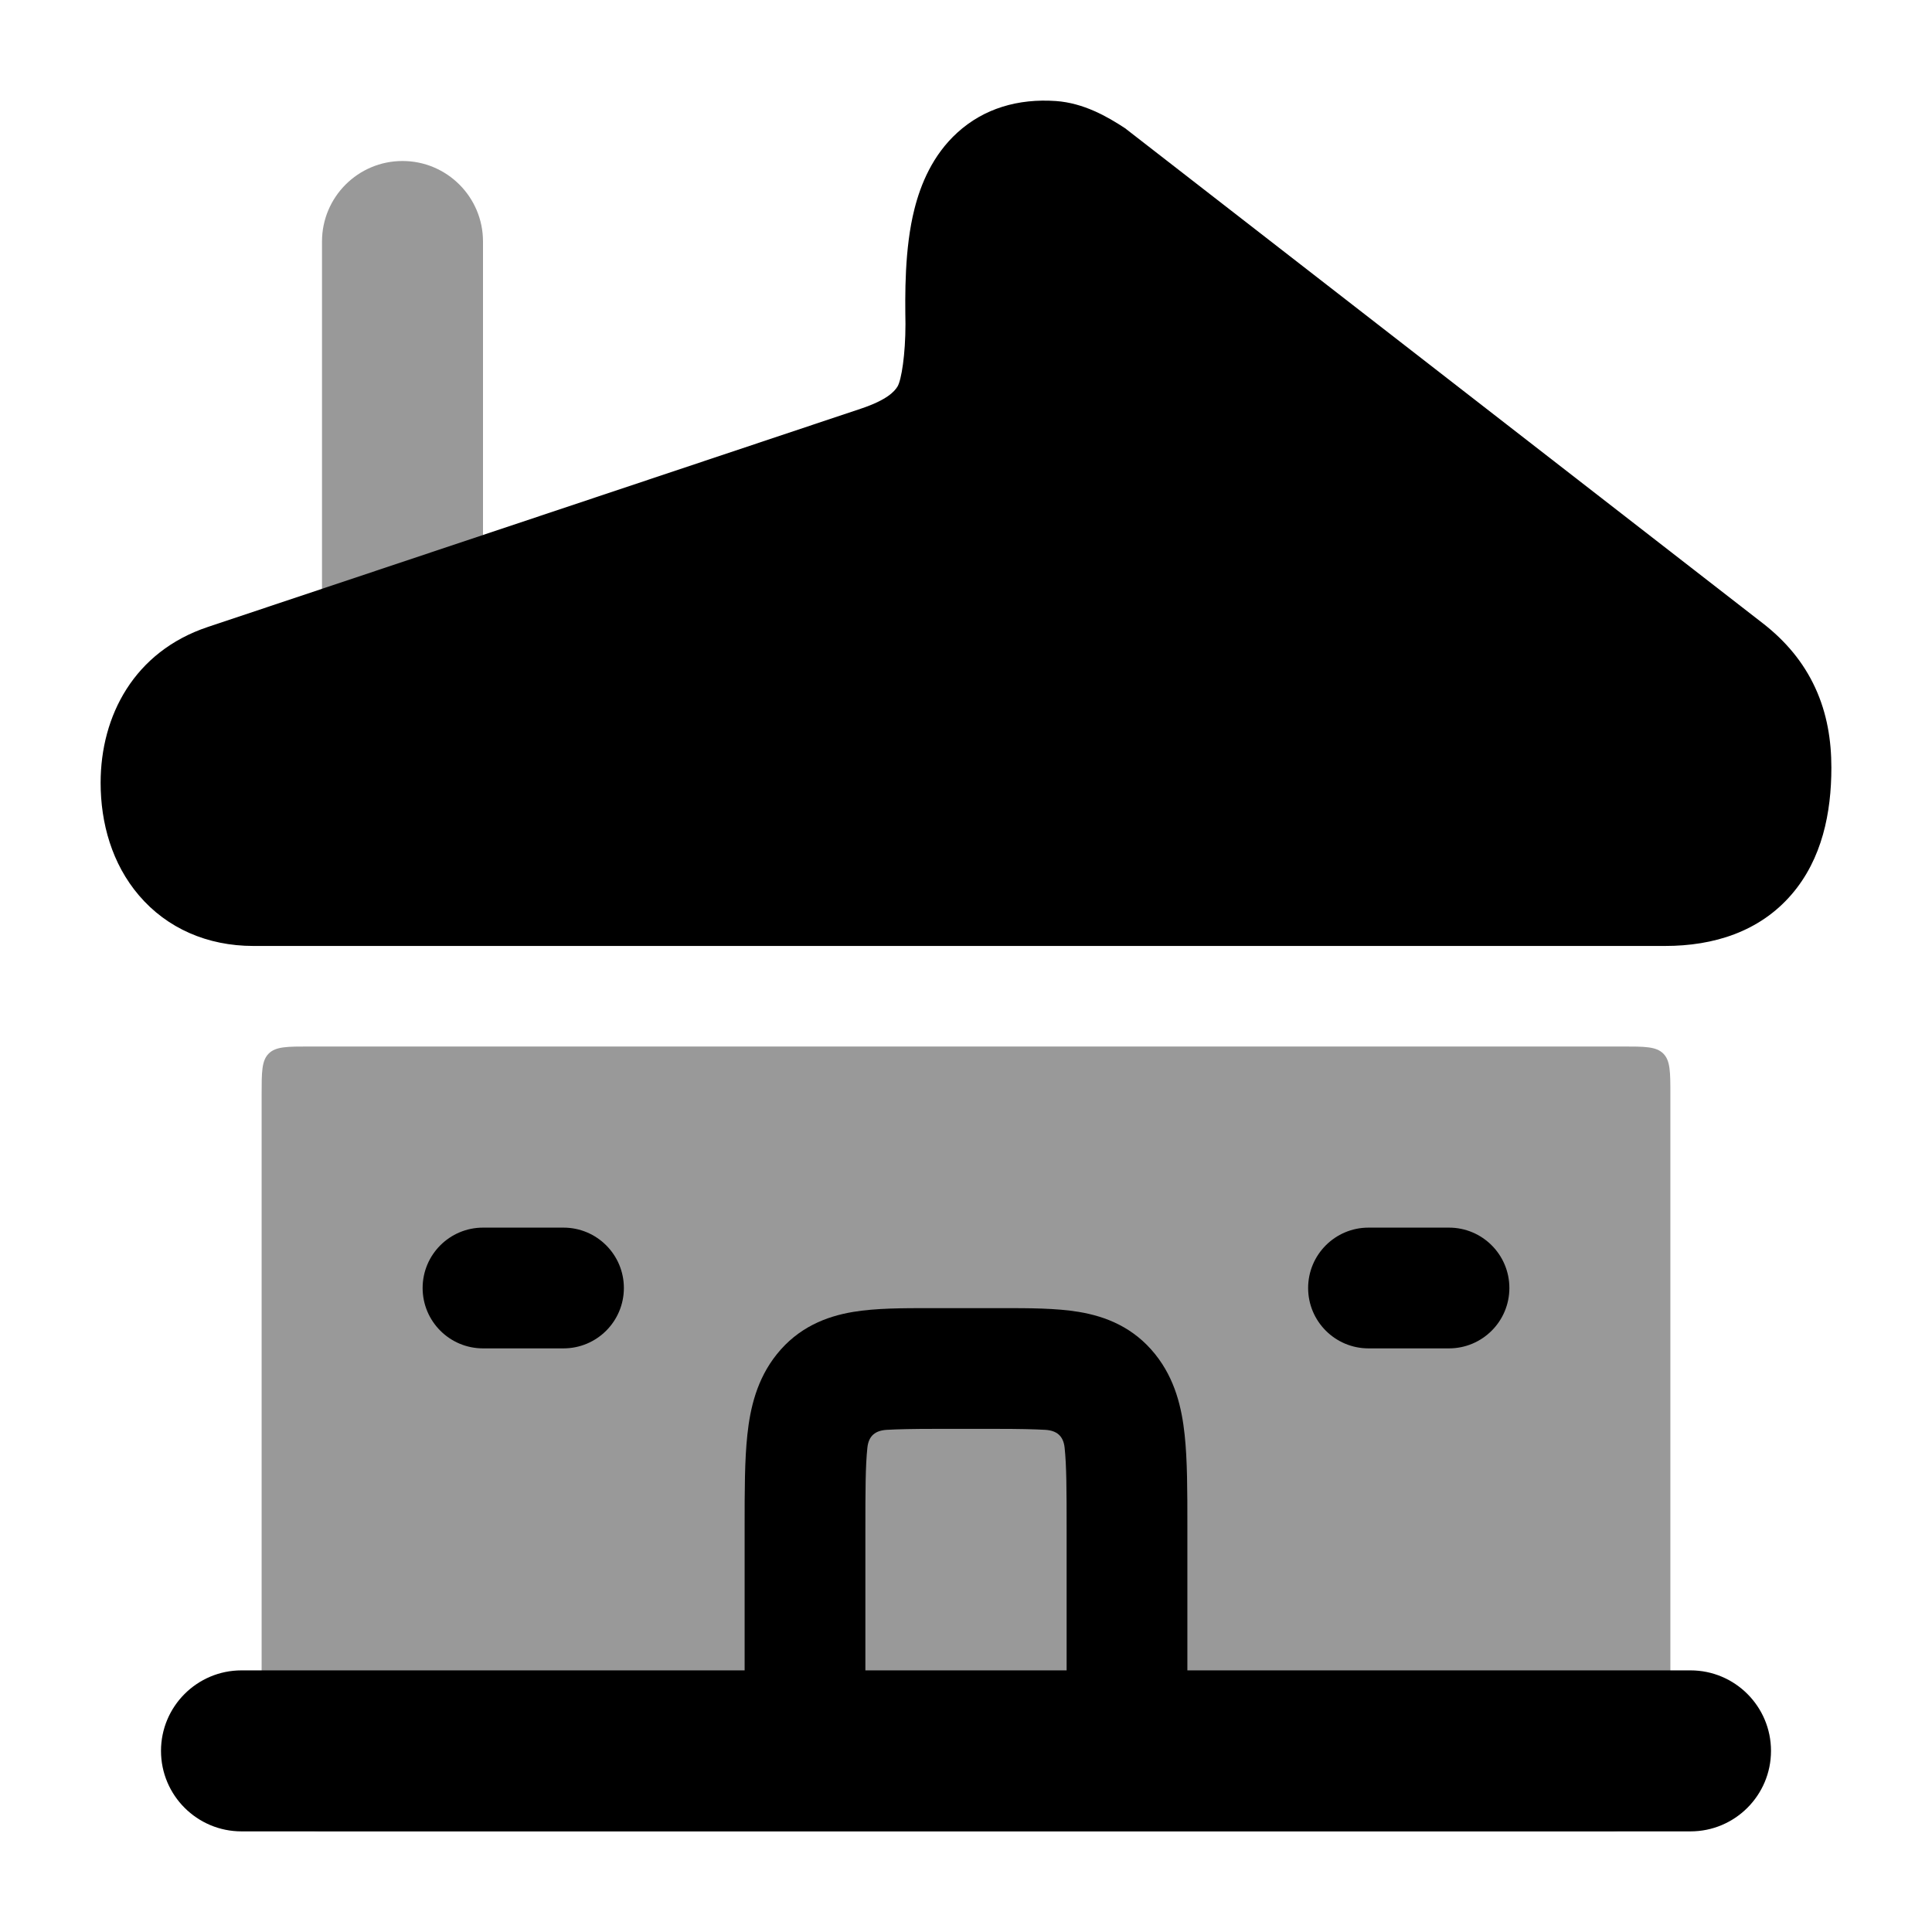 <svg width="24" height="24" viewBox="0 0 24 24" xmlns="http://www.w3.org/2000/svg">
<path opacity="0.4" fill-rule="evenodd" clip-rule="evenodd" d="M5 2C5.552 2 6 2.448 6 3V7.5C6 8.052 5.552 8.5 5 8.5C4.448 8.5 4 8.052 4 7.5V3C4 2.448 4.448 2 5 2Z" fill="currentColor"/>
<path d="M11.892 1.648C12.222 1.347 12.648 1.222 13.118 1.255C13.46 1.28 13.751 1.445 13.976 1.593L21.9 7.744C22.179 7.961 22.402 8.223 22.55 8.545C22.697 8.864 22.75 9.199 22.75 9.536C22.75 10.094 22.636 10.67 22.255 11.112C21.856 11.575 21.287 11.751 20.685 11.751H3.147C2.578 11.751 2.076 11.533 1.727 11.124C1.39 10.73 1.25 10.224 1.25 9.724C1.25 8.89 1.668 8.094 2.58 7.789L10.693 5.077C11.023 4.967 11.112 4.861 11.149 4.802C11.198 4.721 11.248 4.403 11.248 4.027V4.027C11.243 3.675 11.234 3.089 11.36 2.595C11.437 2.29 11.585 1.927 11.892 1.648Z" fill="currentColor"/>
<path fill-rule="evenodd" clip-rule="evenodd" d="M2 21.75C2 21.198 2.448 20.75 3 20.75H21C21.552 20.75 22 21.198 22 21.75C22 22.302 21.552 22.75 21 22.75H3C2.448 22.75 2 22.302 2 21.75Z" fill="currentColor"/>
<path opacity="0.4" d="M20.75 22C20.75 22.414 20.414 22.75 20 22.75H4C3.586 22.75 3.25 22.414 3.25 22V13.6C3.25 13.317 3.25 13.176 3.338 13.088C3.426 13 3.567 13 3.85 13H20.15C20.433 13 20.574 13 20.662 13.088C20.75 13.176 20.75 13.317 20.75 13.6V22Z" fill="currentColor"/>
<path d="M11.552 16.25H12.448C12.783 16.25 13.121 16.25 13.402 16.297C13.738 16.353 14.084 16.49 14.351 16.824C14.599 17.134 14.681 17.493 14.716 17.823C14.75 18.135 14.75 18.523 14.75 18.962L14.75 21.6C14.75 21.788 14.75 21.883 14.691 21.941C14.633 22 14.539 22 14.35 22H13.65C13.461 22 13.367 22 13.309 21.941C13.25 21.883 13.25 21.788 13.25 21.6V19C13.25 18.512 13.249 18.206 13.225 17.983C13.209 17.835 13.125 17.771 12.986 17.762C12.844 17.754 12.654 17.75 12.4 17.75H11.6C11.346 17.75 11.156 17.754 11.014 17.762C10.874 17.771 10.791 17.835 10.775 17.983C10.751 18.206 10.75 18.512 10.75 19V21.6C10.75 21.788 10.75 21.883 10.691 21.941C10.633 22 10.539 22 10.35 22H9.65C9.461 22 9.367 22 9.309 21.941C9.25 21.883 9.25 21.788 9.25 21.6L9.25 18.962C9.25 18.523 9.25 18.135 9.284 17.823C9.319 17.493 9.401 17.134 9.649 16.824C9.916 16.49 10.262 16.353 10.598 16.297C10.879 16.25 11.217 16.25 11.552 16.25Z" fill="currentColor"/>
<path fill-rule="evenodd" clip-rule="evenodd" d="M5.25 16C5.25 15.586 5.586 15.25 6 15.25H7C7.414 15.25 7.75 15.586 7.75 16C7.75 16.414 7.414 16.75 7 16.75H6C5.586 16.75 5.25 16.414 5.25 16Z" fill="currentColor"/>
<path fill-rule="evenodd" clip-rule="evenodd" d="M18.75 16C18.75 16.414 18.414 16.75 18 16.75L17 16.75C16.586 16.75 16.25 16.414 16.25 16C16.25 15.586 16.586 15.25 17 15.25L18 15.25C18.414 15.25 18.75 15.586 18.75 16Z" fill="currentColor"/>
</svg>
